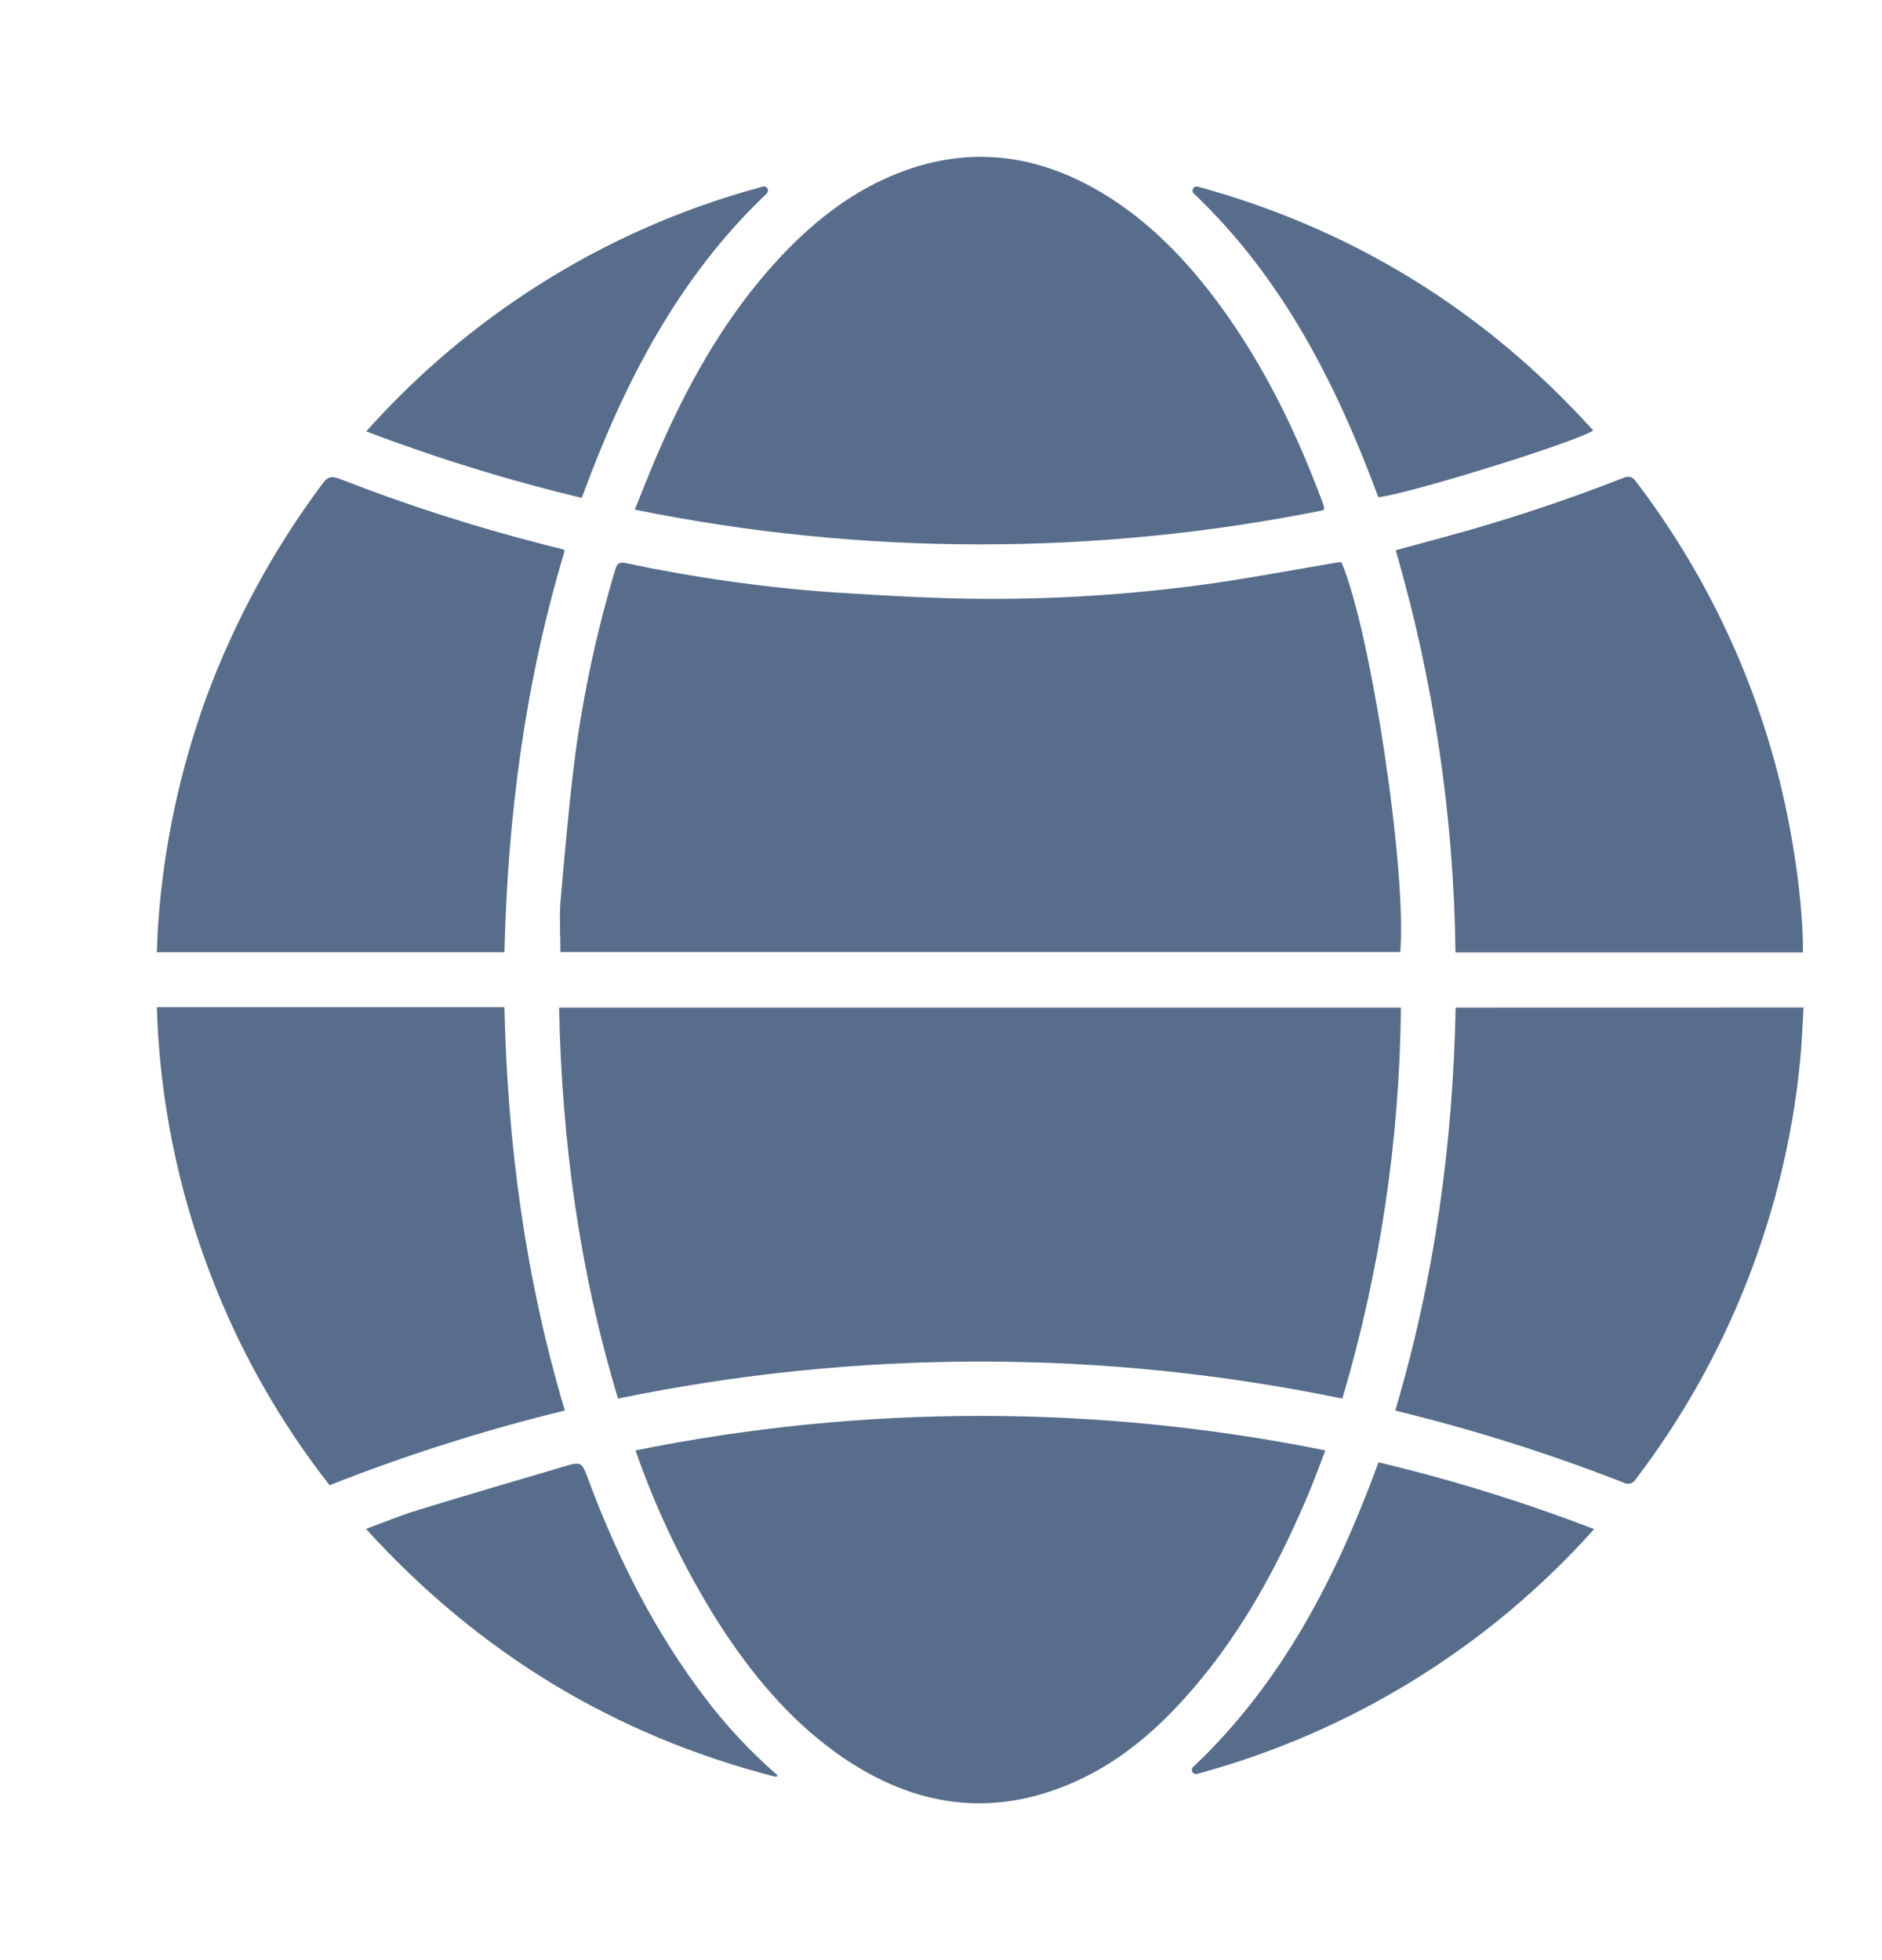 <svg viewBox="0 0 24 25" fill="none" xmlns="http://www.w3.org/2000/svg">
<path d="M9.882 22.658H9.875C7.827 22.129 6.102 21.078 4.667 19.5C4.894 19.417 5.103 19.33 5.319 19.263C5.94 19.073 6.563 18.889 7.187 18.706C7.415 18.639 7.418 18.644 7.499 18.861C7.873 19.867 8.349 20.814 9.004 21.671C9.266 22.015 9.562 22.332 9.887 22.618L9.891 22.622C9.922 22.642 9.922 22.664 9.882 22.658Z" fill="#576D8B"/>
<path d="M23 12.85C22.985 13.087 22.978 13.319 22.954 13.549C22.761 15.478 22.038 17.316 20.864 18.861C20.857 18.875 20.846 18.888 20.834 18.898C20.821 18.909 20.806 18.916 20.791 18.92C20.775 18.925 20.758 18.926 20.742 18.923C20.726 18.921 20.71 18.915 20.697 18.907C19.769 18.544 18.819 18.243 17.852 18.006L17.793 17.99C18.292 16.313 18.528 14.601 18.563 12.851L23 12.85Z" fill="#576D8B"/>
<path d="M17.579 18.651C18.514 18.873 19.432 19.158 20.329 19.503C18.98 21.012 17.221 22.096 15.266 22.625C15.255 22.628 15.242 22.627 15.232 22.622C15.221 22.618 15.212 22.61 15.206 22.6C15.2 22.59 15.198 22.578 15.2 22.567C15.202 22.555 15.207 22.544 15.216 22.536C16.351 21.464 17.044 20.113 17.579 18.651Z" fill="#576D8B"/>
<path d="M6.433 12.145H2C2.005 12.026 2.008 11.913 2.016 11.797C2.085 10.798 2.295 9.813 2.64 8.871C3 7.906 3.495 6.997 4.111 6.171C4.17 6.088 4.221 6.064 4.325 6.105C5.173 6.437 6.041 6.716 6.923 6.942L7.178 7.006C7.185 7.006 7.19 7.015 7.201 7.025C6.699 8.692 6.474 10.401 6.433 12.145Z" fill="#576D8B"/>
<path d="M18.384 6.859C19.168 6.648 19.939 6.394 20.695 6.098C20.764 6.071 20.807 6.068 20.858 6.136C21.73 7.278 22.357 8.587 22.7 9.981C22.877 10.704 22.996 11.557 22.992 12.148H18.561C18.54 10.412 18.283 8.686 17.799 7.018L18.384 6.859Z" fill="#576D8B"/>
<path d="M8.46 5.619C8.832 4.79 9.283 4.011 9.898 3.336C10.321 2.874 10.797 2.483 11.38 2.238C12.312 1.847 13.2 1.95 14.053 2.46C14.668 2.828 15.15 3.338 15.571 3.913C16.131 4.682 16.541 5.532 16.871 6.422C16.877 6.439 16.882 6.458 16.885 6.477C16.885 6.483 16.885 6.491 16.879 6.507C13.98 7.091 10.993 7.089 8.095 6.5C8.218 6.196 8.331 5.904 8.46 5.619Z" fill="#576D8B"/>
<path d="M7.419 6.35C6.486 6.127 5.567 5.843 4.67 5.502C5.235 4.869 5.875 4.306 6.576 3.828C7.537 3.17 8.603 2.681 9.728 2.38C9.74 2.377 9.751 2.378 9.762 2.383C9.773 2.387 9.782 2.395 9.787 2.405C9.793 2.415 9.795 2.427 9.793 2.438C9.791 2.45 9.786 2.46 9.778 2.468C8.644 3.544 7.953 4.893 7.419 6.35Z" fill="#576D8B"/>
<path d="M7.13 12.851H17.865C17.849 14.54 17.598 16.219 17.118 17.838C14.072 17.208 10.928 17.208 7.882 17.838C7.388 16.21 7.164 14.551 7.13 12.851Z" fill="#576D8B"/>
<path d="M15.393 21.321C14.902 21.937 14.341 22.47 13.6 22.771C12.553 23.198 11.582 23.008 10.68 22.368C10.053 21.921 9.574 21.337 9.161 20.695C8.726 20.005 8.372 19.268 8.104 18.499C11.007 17.912 13.998 17.912 16.901 18.499C16.824 18.698 16.758 18.884 16.681 19.065C16.341 19.866 15.938 20.636 15.393 21.321Z" fill="#576D8B"/>
<path d="M17.857 12.143H7.147C7.147 11.928 7.132 11.715 7.147 11.504C7.203 10.872 7.257 10.239 7.338 9.611C7.446 8.816 7.616 8.03 7.847 7.262C7.872 7.176 7.906 7.167 7.985 7.183C8.854 7.367 9.735 7.492 10.621 7.555C11.267 7.595 11.914 7.635 12.561 7.638C13.572 7.643 14.583 7.571 15.583 7.423C16.068 7.349 16.549 7.259 17.032 7.178C17.054 7.173 17.077 7.172 17.106 7.169C17.485 8.061 17.941 11.106 17.857 12.143Z" fill="#576D8B"/>
<path d="M15.224 2.468C15.215 2.46 15.21 2.45 15.209 2.438C15.207 2.426 15.209 2.415 15.215 2.405C15.221 2.395 15.23 2.387 15.241 2.382C15.252 2.378 15.263 2.377 15.275 2.38C17.253 2.923 18.934 3.96 20.317 5.49C20.11 5.635 17.969 6.299 17.577 6.342C17.043 4.899 16.356 3.545 15.224 2.468Z" fill="#576D8B"/>
<path d="M7.203 17.99C6.183 18.239 5.18 18.557 4.203 18.943C3.568 18.132 3.058 17.231 2.69 16.269C2.269 15.175 2.035 14.018 2 12.846H6.433C6.471 14.592 6.7 16.305 7.203 17.99Z" fill="#576D8B"/>
</svg>
